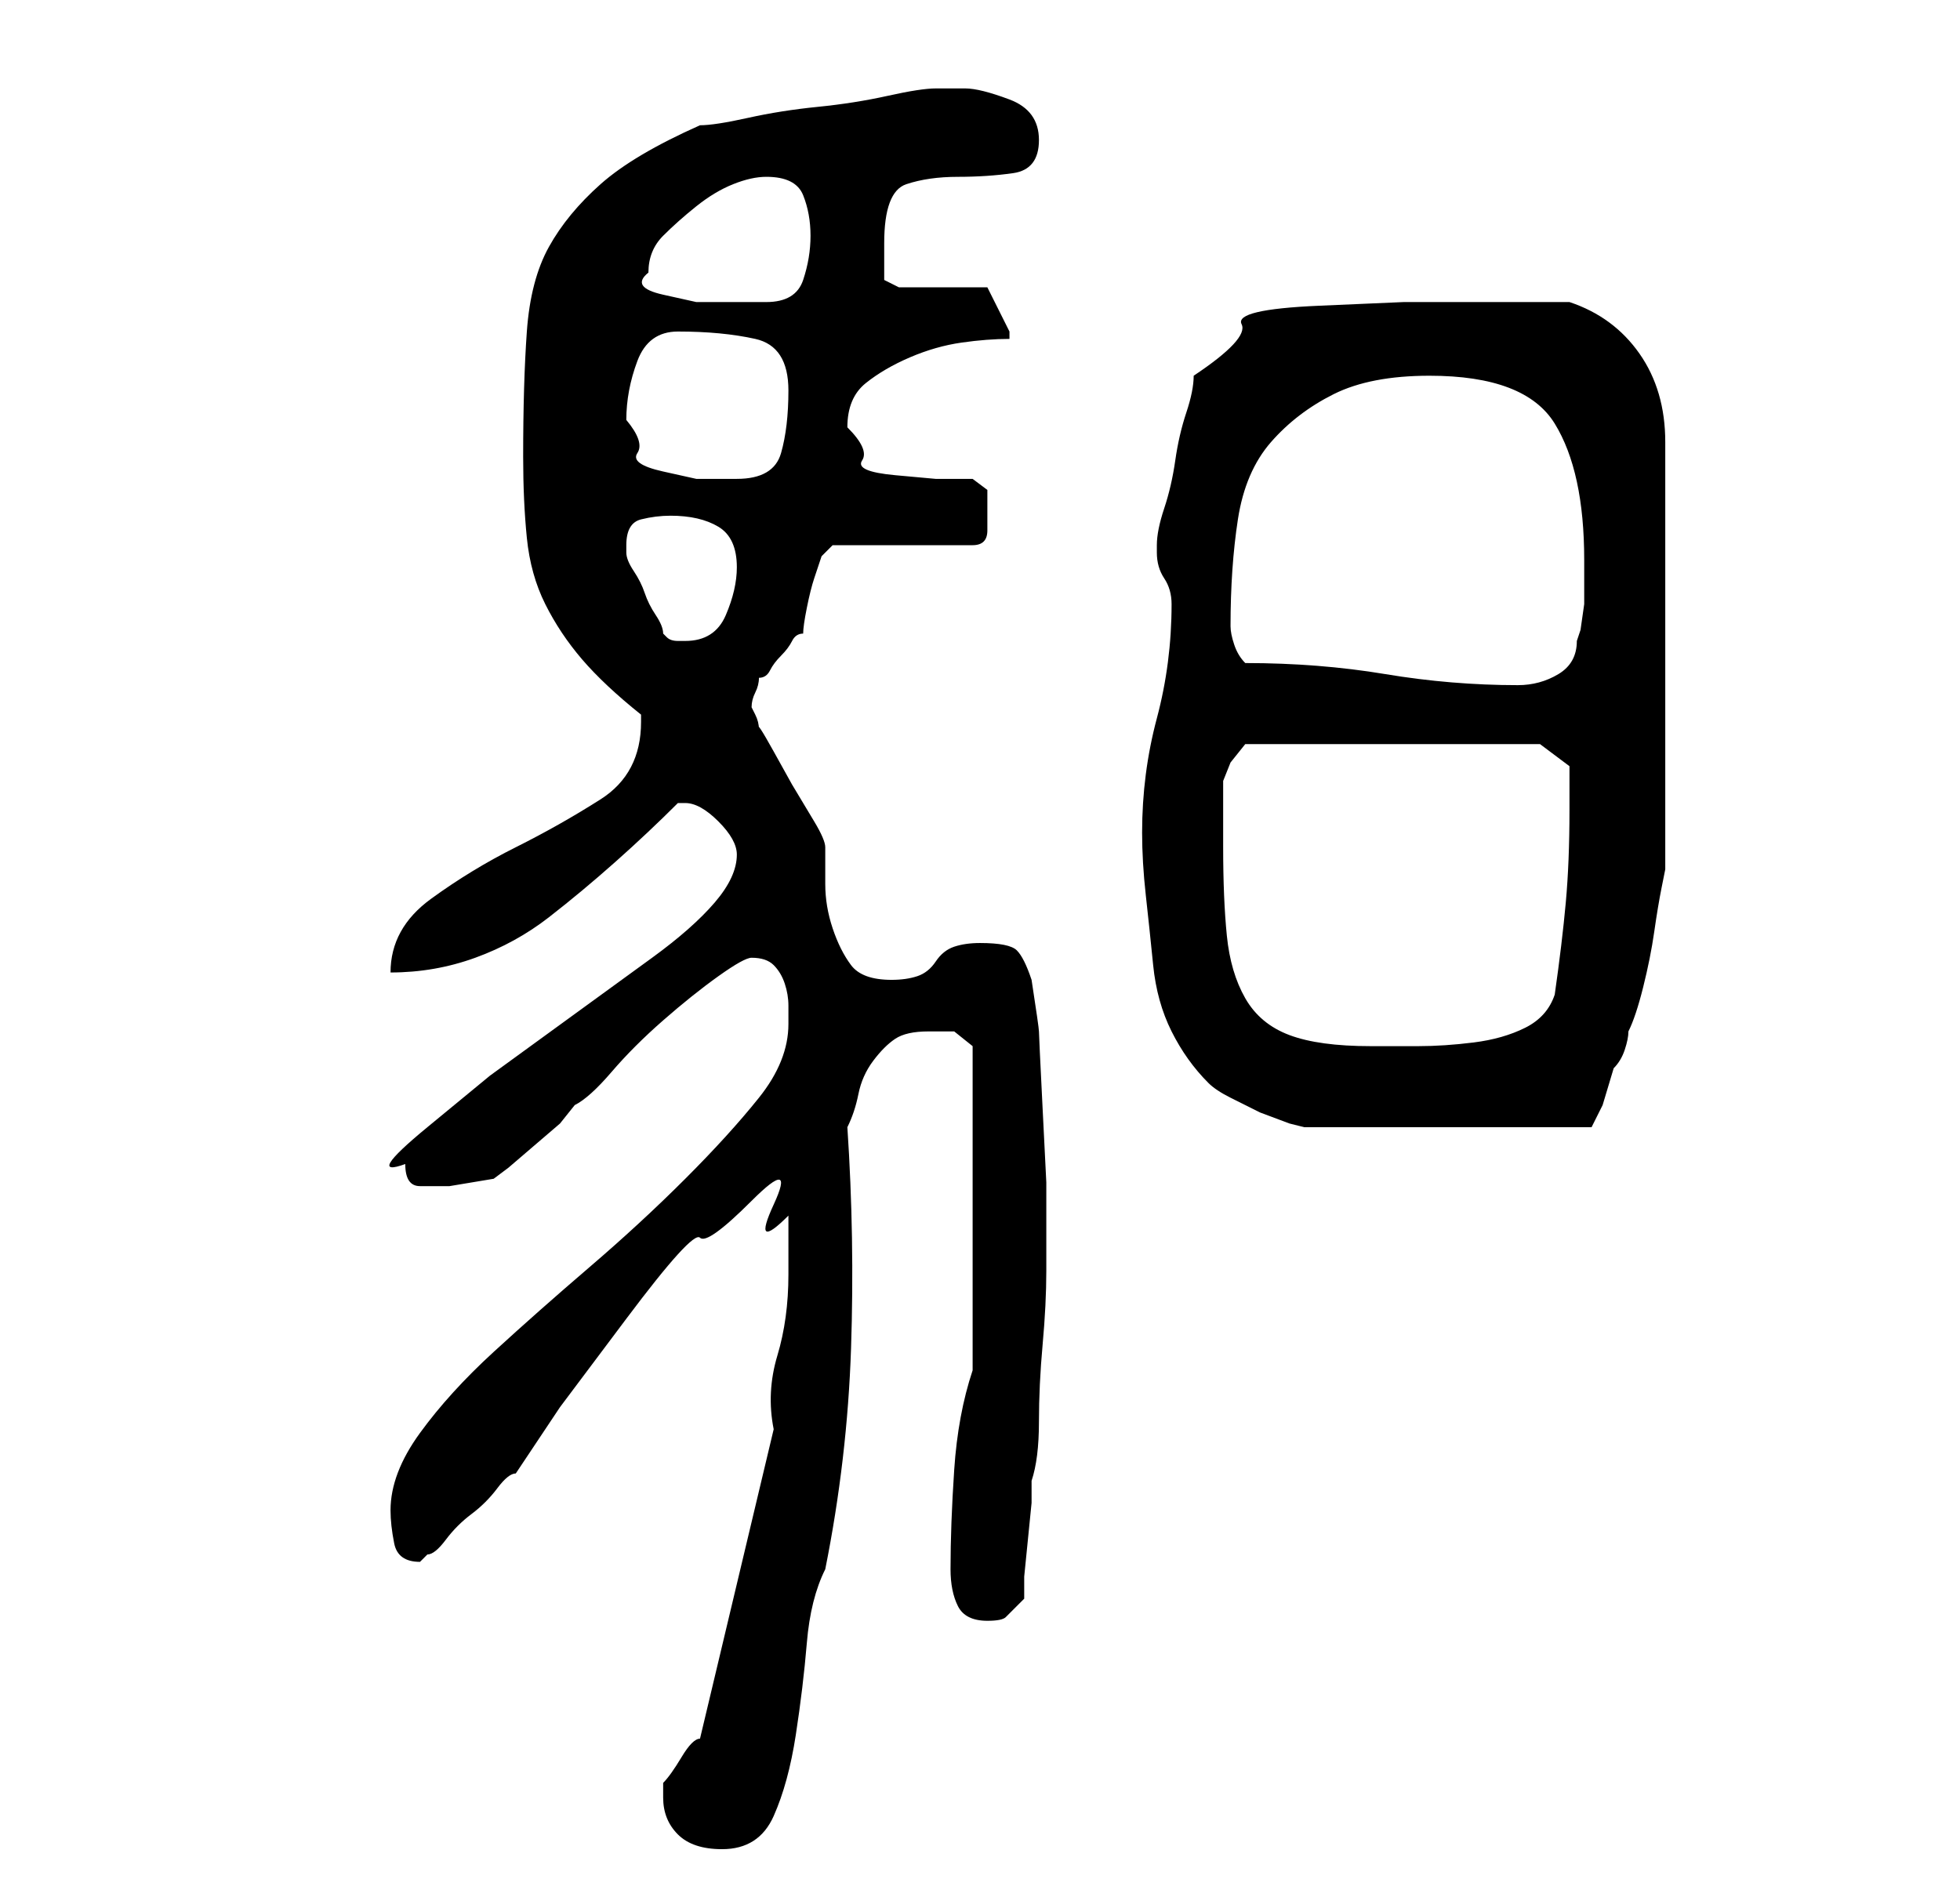 <?xml version="1.0" standalone="no"?>
<!DOCTYPE svg PUBLIC "-//W3C//DTD SVG 1.1//EN" "http://www.w3.org/Graphics/SVG/1.1/DTD/svg11.dtd" >
<svg xmlns="http://www.w3.org/2000/svg" xmlns:xlink="http://www.w3.org/1999/xlink" version="1.1" viewBox="-10 0 266 256">
   <path fill="currentColor"
d="M80 244q0 3 2 5t6 2q5 0 7 -4.5t3 -11t1.5 -12.5t2.5 -10q3 -15 3.5 -30t-0.5 -30q1 -2 1.5 -4.5t2 -4.5t3 -3t4.5 -1h3.5t2.5 2v44q-2 6 -2.5 13.5t-0.5 13.5q0 3 1 5t4 2q2 0 2.5 -0.5l2.5 -2.5v-3t0.5 -5t0.5 -5v-3q1 -3 1 -8t0.5 -10.5t0.5 -10v-5.5v-6.5t-0.5 -10
t-0.5 -10.5t-1 -7q-1 -3 -2 -4t-5 -1q-2 0 -3.5 0.5t-2.5 2t-2.5 2t-3.5 0.5q-4 0 -5.5 -2t-2.5 -5t-1 -6v-5q0 -1 -1.5 -3.5l-3 -5t-2.5 -4.5t-2 -3q0 -1 -0.5 -2l-0.5 -1q0 -1 0.5 -2t0.5 -2q1 0 1.5 -1t1.5 -2t1.5 -2t1.5 -1q0 -1 0.5 -3.5t1 -4l1 -3t1.5 -1.5h19
q2 0 2 -2v-3v-2.5t-2 -1.5h-5t-5.5 -0.5t-4.5 -2t-2 -4.5q0 -4 2.5 -6t6 -3.5t7 -2t6.5 -0.5v-1v0l-2 -4l-1 -2h-12l-1 -0.5l-1 -0.5v-2v-3q0 -7 3 -8t7 -1t7.5 -0.5t3.5 -4.5t-4 -5.5t-6 -1.5h-4q-2 0 -6.5 1t-9.5 1.5t-9.5 1.5t-6.5 1q-9 4 -13.5 8t-7 8.5t-3 11.5
t-0.5 17q0 6 0.5 11t2.5 9t5 7.5t8 7.5v1q0 7 -5.5 10.5t-11.5 6.5t-11.5 7t-5.5 10q6 0 11.5 -2t10 -5.5t9 -7.5t8.5 -8h1q2 0 4.5 2.5t2.5 4.5q0 3 -3 6.5t-8.5 7.5l-11 8l-11 8t-8.5 7t-3 5q0 3 2 3h4t3 -0.5t3 -0.5l2 -1.5t3.5 -3t3.5 -3t2 -2.5q2 -1 5 -4.5t7 -7
t7.5 -6t4.5 -2.5q2 0 3 1t1.5 2.5t0.5 3v2.5q0 5 -4 10t-10 11t-13 12t-13 11.5t-10 11t-4 10.5q0 2 0.5 4.5t3.5 2.5l0.5 -0.5l0.5 -0.5q1 0 2.5 -2t3.5 -3.5t3.5 -3.5t2.5 -2l6 -9t9 -12t10 -11t7 -5t3 0.5t2 1.5v4v4q0 6 -1.5 11t-0.5 10l-10 42q-1 0 -2.5 2.5t-2.5 3.5
v0.5v1.5zM145 113q0 4 0.5 8.5t1 9.5t2.5 9t5 7q1 1 3 2l4 2t4 1.5l2 0.5h39l1.5 -3t1.5 -5q1 -1 1.5 -2.5t0.5 -2.5q1 -2 2 -6t1.5 -7.5t1 -6l0.5 -2.5v-58q0 -7 -3.5 -12t-9.5 -7h-13h-9.5t-11.5 0.5t-10.5 2.5t-6.5 7q0 2 -1 5t-1.5 6.5t-1.5 6.5t-1 5v1q0 2 1 3.5t1 3.5
q0 8 -2 15.5t-2 15.5zM156 115v-9l1 -2.5t2 -2.5h40l4 3v6q0 7 -0.5 12.5t-1.5 12.5q-1 3 -4 4.5t-7 2t-7.5 0.5h-6.5q-7 0 -11 -1.5t-6 -5t-2.5 -8.5t-0.5 -12zM159 90q-1 -1 -1.5 -2.5t-0.5 -2.5q0 -8 1 -14.5t4.5 -10.5t8.5 -6.5t13 -2.5q13 0 17 6.5t4 18.5v2v4
t-0.5 3.5l-0.5 1.5q0 3 -2.5 4.5t-5.5 1.5q-9 0 -18 -1.5t-19 -1.5zM75 74q0 -3 2 -3.5t4 -0.5q4 0 6.5 1.5t2.5 5.5q0 3 -1.5 6.5t-5.5 3.5h-1q-1 0 -1.5 -0.5l-0.5 -0.5q0 -1 -1 -2.5t-1.5 -3t-1.5 -3t-1 -2.5v-1zM75 57q0 -4 1.5 -8t5.5 -4q6 0 10.5 1t4.5 7q0 5 -1 8.5
t-6 3.5h-5.5t-4.5 -1t-3.5 -2.5t-1.5 -4.5zM78 37q0 -3 2 -5t4.5 -4t5 -3t4.5 -1q4 0 5 2.5t1 5.5t-1 6t-5 3h-4h-5.5t-4.5 -1t-2 -3z" />
</svg>
